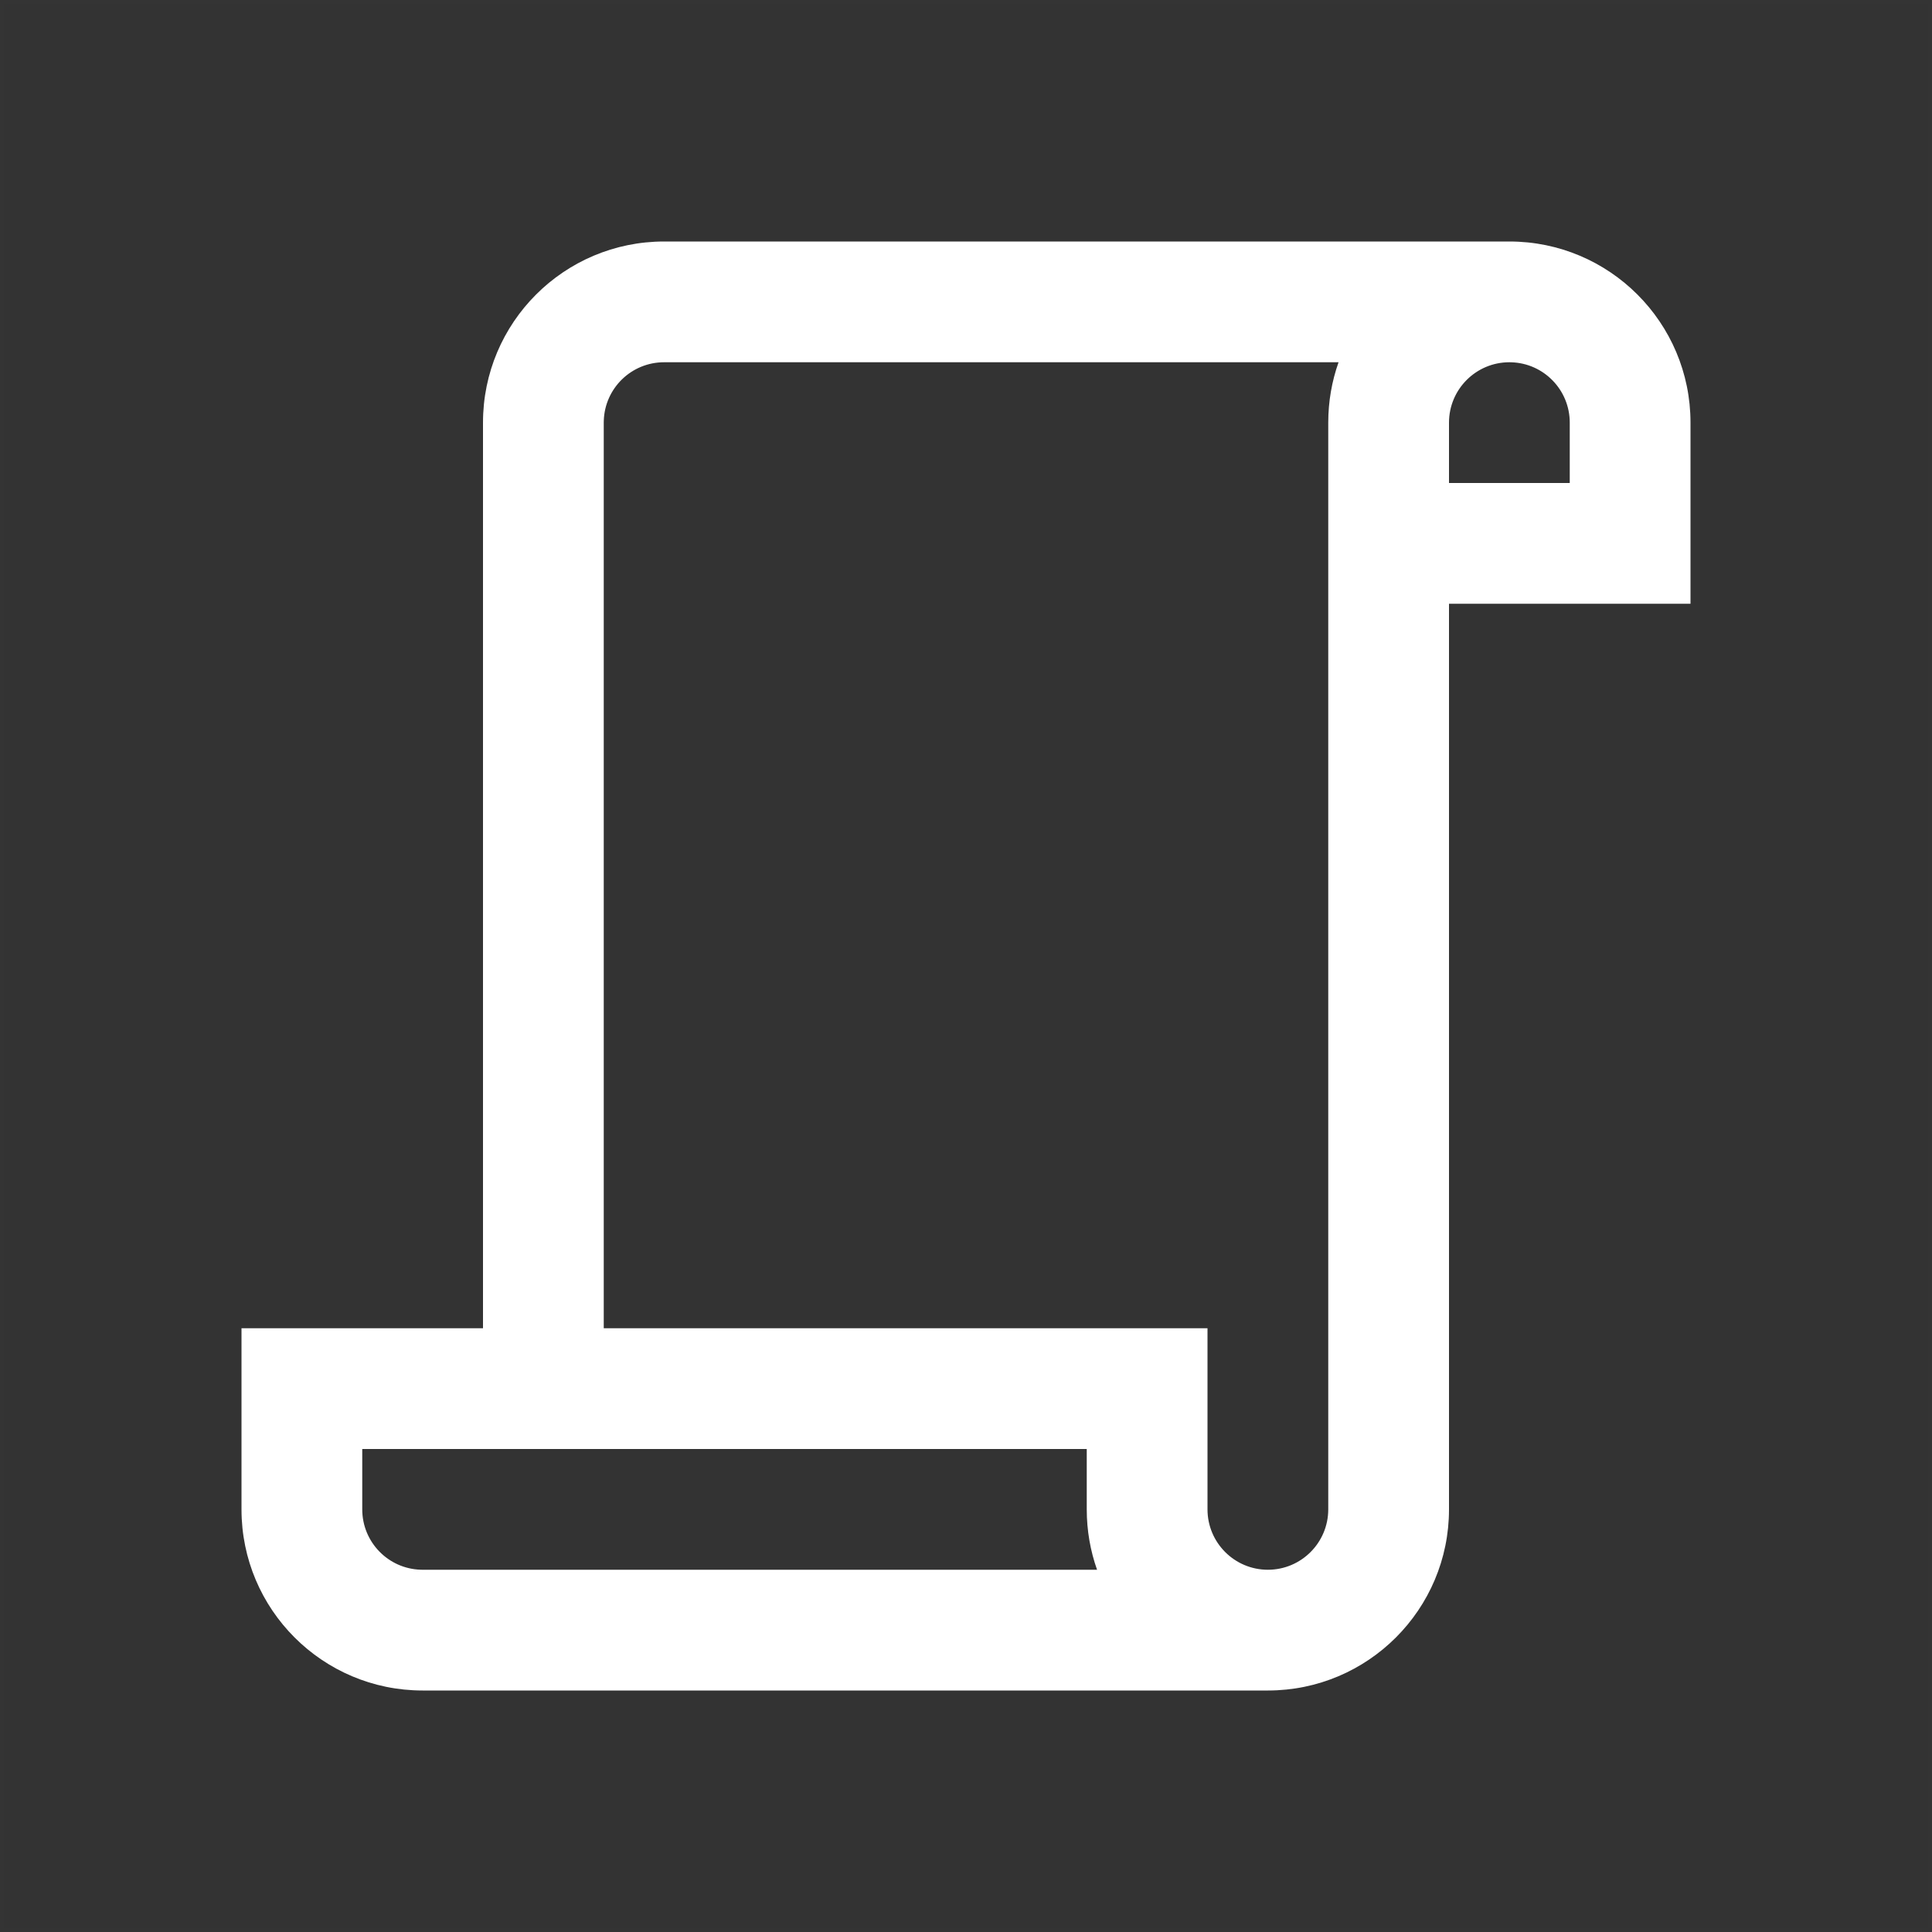<?xml version="1.0" encoding="UTF-8"?>
<svg width="48px" height="48px" viewBox="0 0 48 48" version="1.1" xmlns="http://www.w3.org/2000/svg" xmlns:xlink="http://www.w3.org/1999/xlink">
    <rect x="0" y="0" width="48" height="48" fill="#333333" stroke="none"/>
    <title>scroll-dark-thick</title>
    <g id="scroll-dark-thick" stroke="none" stroke-width="1" fill="none" fill-rule="evenodd">
        <rect id="frame" stroke-opacity="0.01" stroke="#979797" stroke-width="0.1" x="0.05" y="0.05" width="47.9" height="47.9"></rect>
        <g id="thick" transform="translate(6, 6)" fill="#FFFFFF" fill-rule="nonzero">
            <path d="M31.5,0 C33.985,0 36,2.015 36,4.5 L36,9 L30,9 L30,31.5 C30,33.985 27.985,36 25.5,36 L4.5,36 C2.015,36 0,33.985 0,31.5 L0,27 L6,27 L6,4.5 C6,2.015 8.015,0 10.5,0 L31.5,0 Z M21,30 L3,30 L3,31.5 C3,32.313 3.646,32.975 4.453,32.999 L4.5,33 L21.256,33 C21.09,32.531 21,32.026 21,31.5 L21,30 Z M9,27 L24,27 L24,31.5 C24,32.328 24.672,33 25.5,33 C26.328,33 27,32.328 27,31.5 L27,4.5 C27,3.974 27.09,3.469 27.256,3 L10.5,3 C9.687,3 9.025,3.646 9.001,4.453 L9,4.5 L9,27 Z M31.5,3 C30.672,3 30,3.672 30,4.5 L30,6 L33,6 L33,4.5 C33,3.687 32.354,3.025 31.547,3.001 L31.5,3 Z" id="Shape"></path>
        </g>
    </g>
</svg>